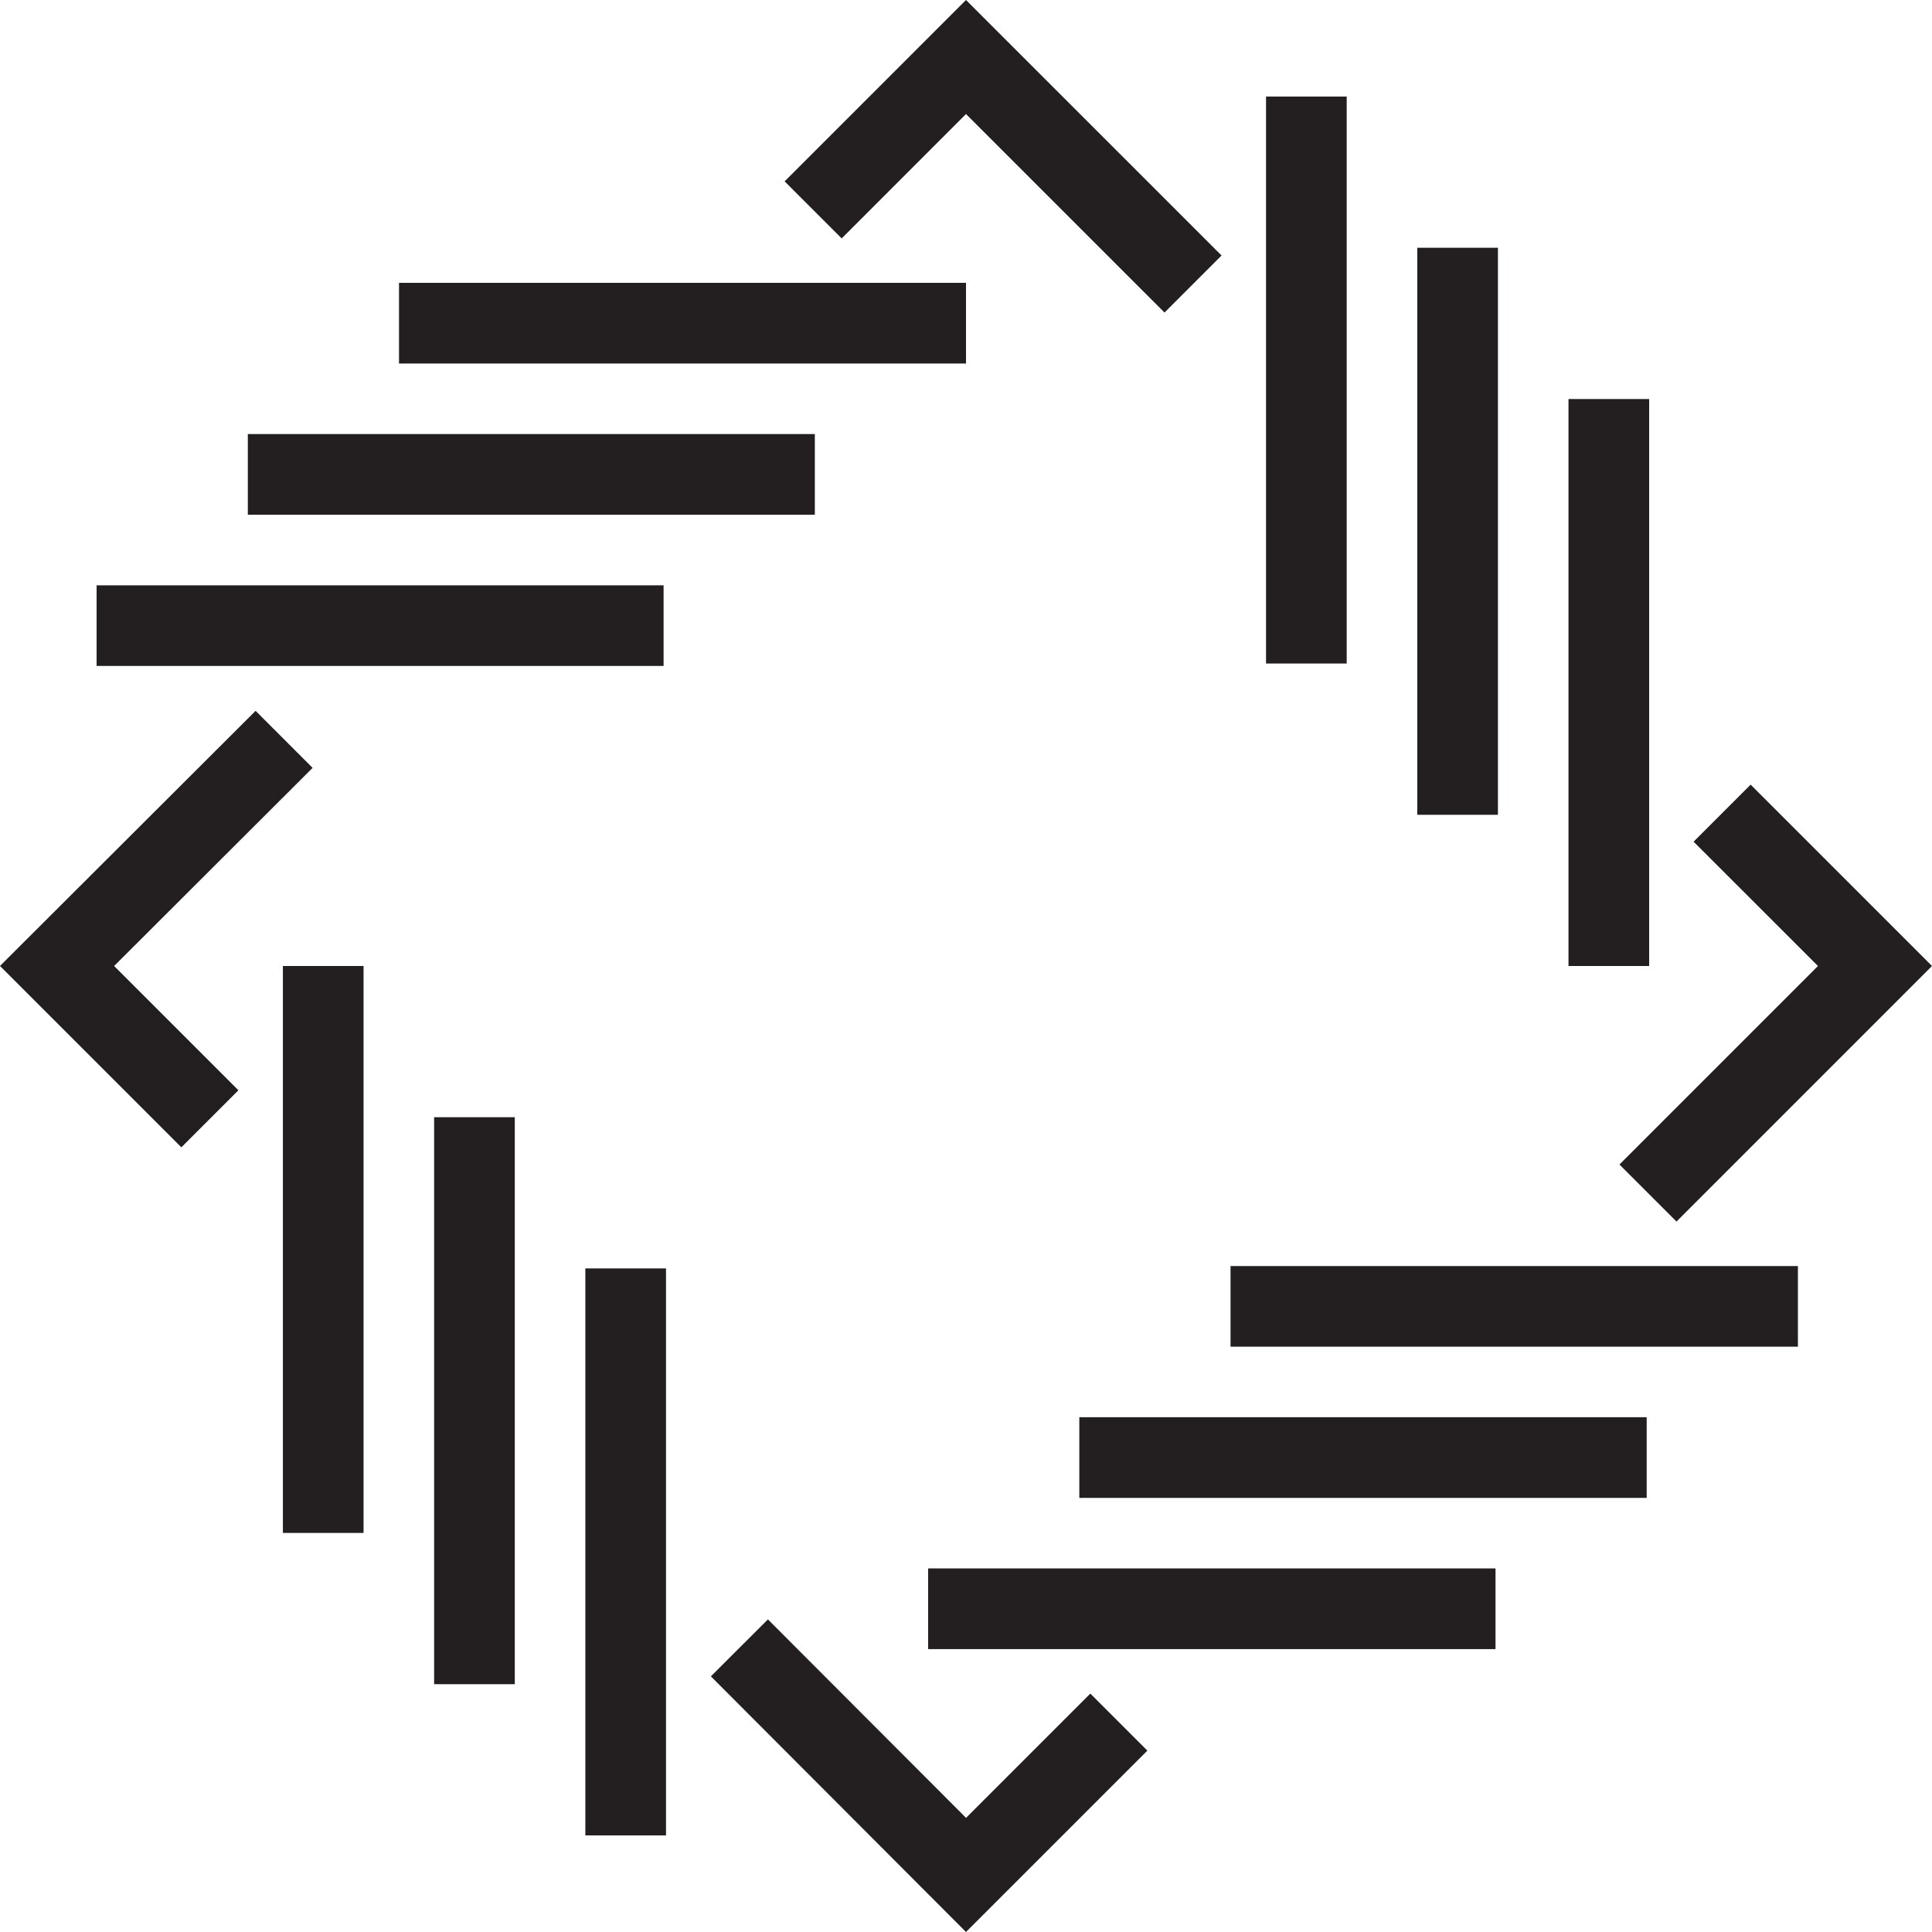 <?xml version="1.0" encoding="utf-8"?>
<!-- Generator: Adobe Illustrator 23.0.1, SVG Export Plug-In . SVG Version: 6.00 Build 0)  -->
<svg version="1.1" id="Layer_1" xmlns="http://www.w3.org/2000/svg" xmlns:xlink="http://www.w3.org/1999/xlink" x="0px" y="0px"
	 viewBox="0 0 40 40" style="enable-background:new 0 0 40 40;" xml:space="preserve">
<style type="text/css">
	.st0{fill:#231F20;}
</style>
<path class="st0" d="M6.472,15.898l-1.18-1.181L0,19.999l3.755,3.755l1.181-1.181L2.363,20L6.472,15.898z M20.001,37.637
	l-4.102-4.109l-1.181,1.179L20,40l3.755-3.755l-1.181-1.181L20.001,37.637z M33.529,24.11l1.181,1.181L40,20l-3.755-3.755
	l-1.181,1.181L37.639,20L33.529,24.11z M20,2.361l4.11,4.11l1.181-1.181L20,0l-3.755,3.755l1.181,1.181L20,2.361z M20,5.856H8.261
	v1.67H20V5.856z M16.869,8.987H5.131v1.67H16.87v-1.67H16.869z M13.739,12.118H2v1.67h11.739V12.118z M5.857,31.738h1.67V20h-1.67
	V31.738z M8.988,34.869h1.67V23.131h-1.67V34.869z M12.119,38h1.67V26.261h-1.67V38z M34.144,8.261h-1.67V20h1.67V8.261z
	 M31.013,5.13h-1.67v11.739h1.67V5.13z M27.882,1.999h-1.67v11.739h1.67V1.999z M25.477,27.882h11.747v-1.67H25.477V27.882z
	 M22.346,31.012h11.747v-1.67H22.346V31.012z M19.216,34.143h11.747v-1.67H19.216V34.143z"/>
</svg>
